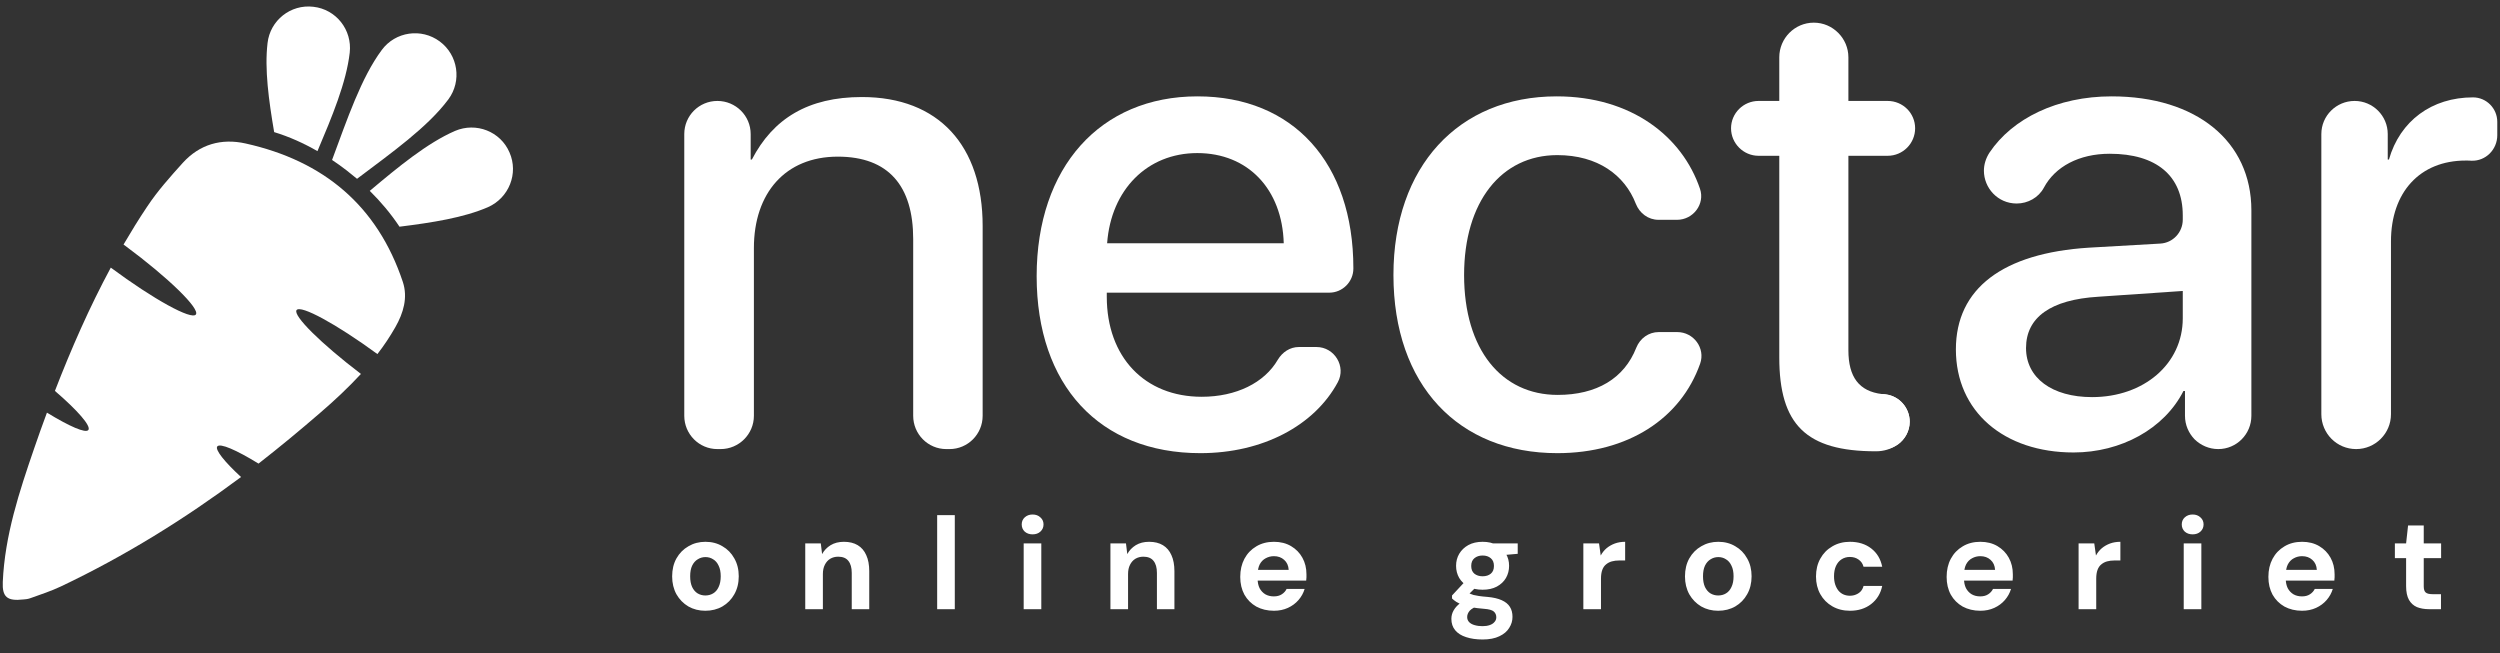<svg width="268" height="70" viewBox="0 0 268 70" fill="none" xmlns="http://www.w3.org/2000/svg">
<rect x="0" y="0" width="268" height="70" fill="#333333" stroke="none"/>
<path fill-rule="evenodd" clip-rule="evenodd" d="M37.491 5.642C37.764 3.203 36.034 1 33.595 0.727C31.155 0.436 28.953 2.183 28.68 4.623C28.352 7.408 28.807 10.739 29.39 14.162C31.01 14.654 32.575 15.364 34.032 16.201C35.597 12.505 37.127 8.846 37.491 5.642ZM54.621 16.347C53.657 14.089 51.035 13.07 48.778 14.035C45.81 15.327 42.734 17.858 39.639 20.461C40.804 21.608 41.896 22.9 42.825 24.302C46.338 23.865 49.706 23.337 52.309 22.209C54.567 21.207 55.605 18.586 54.621 16.347ZM47.139 4.441C45.173 2.984 42.388 3.385 40.931 5.351C38.711 8.337 37.218 12.797 35.597 17.148C36.144 17.512 36.653 17.876 37.145 18.258C37.509 18.549 37.891 18.859 38.274 19.168C41.987 16.365 45.847 13.634 48.068 10.649C49.524 8.682 49.105 5.897 47.139 4.441Z" fill="white"/>
<path d="M38.692 40.086C37.327 41.56 35.871 42.926 34.323 44.255C32.157 46.13 29.954 47.95 27.715 49.698C25.312 48.223 23.582 47.477 23.291 47.859C23.036 48.205 24.038 49.479 25.84 51.136C19.796 55.633 13.406 59.601 6.543 62.86C5.469 63.37 4.34 63.734 3.229 64.134C2.938 64.243 2.629 64.243 2.501 64.262C0.754 64.462 0.226 63.989 0.298 62.386C0.517 57.398 2.064 52.72 3.666 48.059C4.103 46.785 4.558 45.511 5.032 44.236C7.453 45.711 9.182 46.475 9.474 46.093C9.783 45.675 8.327 44 5.887 41.906C7.635 37.391 9.583 32.949 11.877 28.689C16.464 32.094 20.542 34.333 20.997 33.714C21.452 33.095 18.085 29.8 13.442 26.359L13.242 26.214C14.043 24.848 14.88 23.483 15.773 22.154C16.883 20.479 18.248 18.95 19.596 17.457C21.398 15.473 23.728 14.799 26.331 15.382C34.669 17.239 40.458 22.026 43.189 30.237C43.735 31.912 43.244 33.55 42.388 35.061C41.805 36.081 41.168 37.045 40.458 37.956C36.053 34.733 32.23 32.658 31.793 33.241C31.374 33.823 34.414 36.827 38.692 40.086Z" fill="white"/>
<path d="M92.396 10.402C86.625 10.402 82.875 12.714 80.6 17.102H80.472V14.371C80.472 12.405 78.87 10.821 76.904 10.821C74.938 10.821 73.354 12.405 73.354 14.371V44.573C73.354 46.539 74.938 48.141 76.904 48.141H77.25C79.216 48.141 80.818 46.539 80.818 44.573V26.587C80.818 20.706 84.186 16.792 89.811 16.792C95.273 16.792 97.894 19.96 97.894 25.622V44.573C97.894 46.539 99.478 48.141 101.444 48.141H101.79C103.756 48.141 105.34 46.539 105.34 44.573V24.22C105.34 15.627 100.643 10.402 92.396 10.402Z" fill="white"/>
<path d="M128.369 10.33C117.937 10.33 111.129 17.939 111.129 29.608C111.129 41.296 117.865 48.578 128.678 48.578C135.378 48.578 140.912 45.611 143.406 40.986C144.334 39.294 143.06 37.2 141.13 37.2H139.237C138.29 37.2 137.471 37.746 136.98 38.565C135.542 41.041 132.52 42.534 128.824 42.534C122.707 42.534 118.647 38.274 118.647 31.811V31.374H142.496C143.916 31.374 145.081 30.209 145.081 28.789V28.753C145.081 17.448 138.618 10.33 128.369 10.33ZM118.684 26.077C119.103 20.342 122.98 16.41 128.351 16.41C133.776 16.41 137.453 20.27 137.617 26.077H118.684Z" fill="white"/>
<path d="M179.798 35.598H177.813C176.739 35.598 175.811 36.272 175.41 37.273C174.118 40.568 171.169 42.334 166.981 42.334C160.992 42.334 156.951 37.509 156.951 29.481C156.951 21.635 160.937 16.628 166.945 16.628C171.278 16.628 174.172 18.777 175.356 21.835C175.756 22.855 176.685 23.564 177.795 23.564H179.779C181.509 23.564 182.801 21.872 182.237 20.233C180.326 14.608 174.864 10.33 166.872 10.33C156.332 10.33 149.377 17.866 149.377 29.481C149.377 41.296 156.35 48.578 166.945 48.578C174.536 48.578 180.18 44.864 182.255 38.984C182.838 37.327 181.563 35.598 179.798 35.598Z" fill="white"/>
<path d="M202.153 42.279C202.025 42.261 201.88 42.243 201.752 42.243C199.295 41.951 198.148 40.422 198.148 37.546V16.701H202.353C203.992 16.701 205.302 15.372 205.302 13.752C205.302 12.132 203.992 10.821 202.353 10.821H198.148V6.143C198.148 5.123 197.729 4.195 197.056 3.521C196.382 2.847 195.472 2.429 194.434 2.429C192.395 2.429 190.739 4.104 190.739 6.143V10.821H188.518C186.897 10.821 185.568 12.132 185.568 13.752C185.568 15.372 186.897 16.701 188.518 16.701H190.739V38.31C190.739 45.52 193.615 48.378 201.079 48.378C201.097 48.378 201.115 48.378 201.115 48.378C201.971 48.378 202.754 48.123 203.409 47.668C203.427 47.668 203.445 47.65 203.445 47.65C204.21 47.103 204.72 46.211 204.72 45.21C204.72 43.717 203.609 42.461 202.153 42.279Z" fill="white"/>
<path d="M226.365 10.33C220.54 10.33 215.734 12.696 213.276 16.355C212.875 16.974 212.675 17.648 212.675 18.303C212.675 20.124 214.132 21.817 216.189 21.817C217.39 21.817 218.537 21.18 219.101 20.124C220.303 17.866 222.87 16.483 226.165 16.483C231.153 16.483 233.993 18.831 233.993 23.091V23.546C233.993 24.912 232.937 26.04 231.572 26.113L223.926 26.55C214.714 27.133 209.671 30.919 209.671 37.455C209.671 44.118 214.823 48.505 222.287 48.505C227.366 48.505 232.009 45.975 234.066 41.915H234.23V44.573C234.23 45.556 234.63 46.448 235.267 47.103C235.923 47.74 236.815 48.141 237.798 48.141C239.764 48.141 241.348 46.539 241.348 44.573V22.545C241.348 15.154 235.468 10.33 226.365 10.33ZM233.993 34.123C233.993 39.02 229.806 42.57 224.272 42.57C219.975 42.57 217.19 40.513 217.19 37.309C217.19 34.014 219.848 32.121 224.927 31.811L233.993 31.192V34.123Z" fill="white"/>
<path d="M265.105 10.439C260.699 10.439 257.277 12.951 256.094 17.102H255.966V14.371C255.966 12.405 254.364 10.821 252.416 10.821C250.45 10.821 248.848 12.405 248.848 14.371V44.409C248.848 45.428 249.267 46.375 249.94 47.049C250.614 47.722 251.542 48.141 252.58 48.141C254.637 48.141 256.312 46.466 256.312 44.409V25.877C256.312 20.615 259.407 17.211 264.322 17.211C264.522 17.211 264.741 17.211 264.941 17.229C266.47 17.284 267.708 16.028 267.708 14.499V13.06C267.708 11.622 266.543 10.439 265.105 10.439Z" fill="white"/>
<path d="M204.72 45.21C204.72 46.211 204.21 47.103 203.445 47.649C203.445 47.649 203.427 47.668 203.409 47.668C202.936 47.995 202.371 48.177 201.752 48.177C200.096 48.177 198.767 46.848 198.767 45.21C198.767 43.572 200.096 42.243 201.752 42.243C201.88 42.243 202.025 42.261 202.153 42.279C203.609 42.461 204.72 43.717 204.72 45.21Z" fill="white"/>
<path d="M75.61 65.473C74.938 65.473 74.331 65.319 73.79 65.011C73.258 64.694 72.833 64.26 72.516 63.709C72.208 63.149 72.054 62.51 72.054 61.791C72.054 61.053 72.208 60.41 72.516 59.859C72.833 59.299 73.263 58.865 73.804 58.557C74.345 58.239 74.952 58.081 75.624 58.081C76.305 58.081 76.912 58.239 77.444 58.557C77.985 58.865 78.41 59.299 78.718 59.859C79.035 60.41 79.194 61.049 79.194 61.777C79.194 62.505 79.035 63.149 78.718 63.709C78.41 64.26 77.985 64.694 77.444 65.011C76.903 65.319 76.291 65.473 75.61 65.473ZM75.61 63.835C75.927 63.835 76.207 63.76 76.45 63.611C76.702 63.462 76.898 63.233 77.038 62.925C77.187 62.617 77.262 62.234 77.262 61.777C77.262 61.319 77.187 60.941 77.038 60.643C76.898 60.335 76.702 60.106 76.45 59.957C76.207 59.798 75.932 59.719 75.624 59.719C75.325 59.719 75.05 59.798 74.798 59.957C74.546 60.106 74.345 60.335 74.196 60.643C74.056 60.941 73.986 61.319 73.986 61.777C73.986 62.234 74.056 62.617 74.196 62.925C74.345 63.233 74.541 63.462 74.784 63.611C75.036 63.76 75.311 63.835 75.61 63.835ZM86.323 65.305V58.249H87.989L88.129 59.397C88.344 59.005 88.647 58.688 89.039 58.445C89.44 58.202 89.916 58.081 90.467 58.081C91.055 58.081 91.55 58.202 91.951 58.445C92.352 58.688 92.656 59.042 92.861 59.509C93.076 59.975 93.183 60.55 93.183 61.231V65.305H91.307V61.413C91.307 60.853 91.186 60.423 90.943 60.125C90.71 59.826 90.346 59.677 89.851 59.677C89.534 59.677 89.249 59.752 88.997 59.901C88.754 60.05 88.563 60.265 88.423 60.545C88.283 60.816 88.213 61.147 88.213 61.539V65.305H86.323ZM100.464 65.305V55.225H102.354V65.305H100.464ZM109.738 65.305V58.249H111.628V65.305H109.738ZM110.69 57.283C110.354 57.283 110.074 57.185 109.85 56.989C109.635 56.783 109.528 56.527 109.528 56.219C109.528 55.911 109.635 55.659 109.85 55.463C110.074 55.258 110.354 55.155 110.69 55.155C111.035 55.155 111.315 55.258 111.53 55.463C111.754 55.659 111.866 55.911 111.866 56.219C111.866 56.527 111.754 56.783 111.53 56.989C111.315 57.185 111.035 57.283 110.69 57.283ZM119.038 65.305V58.249H120.704L120.844 59.397C121.058 59.005 121.362 58.688 121.754 58.445C122.155 58.202 122.631 58.081 123.182 58.081C123.77 58.081 124.264 58.202 124.666 58.445C125.067 58.688 125.37 59.042 125.576 59.509C125.79 59.975 125.898 60.55 125.898 61.231V65.305H124.022V61.413C124.022 60.853 123.9 60.423 123.658 60.125C123.424 59.826 123.06 59.677 122.566 59.677C122.248 59.677 121.964 59.752 121.712 59.901C121.469 60.05 121.278 60.265 121.138 60.545C120.998 60.816 120.928 61.147 120.928 61.539V65.305H119.038ZM136.566 65.473C135.857 65.473 135.227 65.323 134.676 65.025C134.135 64.717 133.71 64.292 133.402 63.751C133.104 63.2 132.954 62.566 132.954 61.847C132.954 61.109 133.104 60.461 133.402 59.901C133.71 59.331 134.135 58.888 134.676 58.571C135.218 58.244 135.848 58.081 136.566 58.081C137.266 58.081 137.878 58.235 138.4 58.543C138.923 58.851 139.329 59.266 139.618 59.789C139.908 60.312 140.052 60.904 140.052 61.567C140.052 61.66 140.052 61.767 140.052 61.889C140.052 62.001 140.043 62.117 140.024 62.239H134.298V61.091H138.148C138.12 60.633 137.957 60.274 137.658 60.013C137.369 59.752 137.005 59.621 136.566 59.621C136.249 59.621 135.955 59.696 135.684 59.845C135.414 59.985 135.199 60.204 135.04 60.503C134.891 60.801 134.816 61.179 134.816 61.637V62.043C134.816 62.425 134.886 62.761 135.026 63.051C135.176 63.331 135.381 63.55 135.642 63.709C135.904 63.858 136.207 63.933 136.552 63.933C136.898 63.933 137.182 63.858 137.406 63.709C137.64 63.559 137.812 63.368 137.924 63.135H139.856C139.726 63.574 139.506 63.97 139.198 64.325C138.89 64.68 138.512 64.96 138.064 65.165C137.616 65.37 137.117 65.473 136.566 65.473ZM158.933 68.553C158.261 68.553 157.673 68.469 157.169 68.301C156.665 68.142 156.273 67.895 155.993 67.559C155.723 67.232 155.587 66.826 155.587 66.341C155.587 66.014 155.671 65.706 155.839 65.417C156.007 65.127 156.25 64.866 156.567 64.633C156.894 64.39 157.3 64.185 157.785 64.017L158.499 64.941C158.07 65.081 157.757 65.254 157.561 65.459C157.375 65.674 157.281 65.902 157.281 66.145C157.281 66.359 157.351 66.541 157.491 66.691C157.641 66.84 157.837 66.948 158.079 67.013C158.331 67.088 158.611 67.125 158.919 67.125C159.218 67.125 159.475 67.088 159.689 67.013C159.913 66.938 160.086 66.826 160.207 66.677C160.338 66.537 160.403 66.369 160.403 66.173C160.403 65.921 160.315 65.716 160.137 65.557C159.96 65.398 159.605 65.3 159.073 65.263C158.597 65.225 158.173 65.174 157.799 65.109C157.435 65.034 157.113 64.95 156.833 64.857C156.553 64.754 156.315 64.642 156.119 64.521C155.933 64.4 155.779 64.278 155.657 64.157V63.835L157.155 62.225L158.513 62.659L156.749 64.395L157.281 63.471C157.384 63.527 157.482 63.583 157.575 63.639C157.678 63.685 157.804 63.732 157.953 63.779C158.103 63.816 158.299 63.853 158.541 63.891C158.784 63.928 159.092 63.961 159.465 63.989C160.081 64.045 160.585 64.162 160.977 64.339C161.379 64.516 161.673 64.754 161.859 65.053C162.046 65.342 162.139 65.701 162.139 66.131C162.139 66.551 162.023 66.943 161.789 67.307C161.565 67.68 161.215 67.979 160.739 68.203C160.263 68.436 159.661 68.553 158.933 68.553ZM158.933 63.219C158.345 63.219 157.837 63.107 157.407 62.883C156.987 62.65 156.661 62.342 156.427 61.959C156.203 61.567 156.091 61.133 156.091 60.657C156.091 60.181 156.203 59.752 156.427 59.369C156.661 58.977 156.987 58.664 157.407 58.431C157.837 58.197 158.345 58.081 158.933 58.081C159.531 58.081 160.039 58.197 160.459 58.431C160.889 58.664 161.215 58.977 161.439 59.369C161.663 59.752 161.775 60.181 161.775 60.657C161.775 61.133 161.663 61.567 161.439 61.959C161.215 62.342 160.889 62.65 160.459 62.883C160.039 63.107 159.531 63.219 158.933 63.219ZM158.933 61.777C159.297 61.777 159.591 61.684 159.815 61.497C160.039 61.31 160.151 61.035 160.151 60.671C160.151 60.307 160.039 60.032 159.815 59.845C159.591 59.649 159.297 59.551 158.933 59.551C158.579 59.551 158.285 59.649 158.051 59.845C157.827 60.032 157.715 60.307 157.715 60.671C157.715 61.035 157.827 61.31 158.051 61.497C158.285 61.684 158.579 61.777 158.933 61.777ZM160.109 59.593L159.801 58.249H162.699V59.369L160.109 59.593ZM169.735 65.305V58.249H171.415L171.597 59.551C171.765 59.243 171.975 58.981 172.227 58.767C172.488 58.552 172.782 58.384 173.109 58.263C173.445 58.142 173.814 58.081 174.215 58.081V60.083H173.571C173.291 60.083 173.03 60.115 172.787 60.181C172.554 60.246 172.348 60.353 172.171 60.503C171.994 60.643 171.858 60.839 171.765 61.091C171.672 61.343 171.625 61.66 171.625 62.043V65.305H169.735ZM184.186 65.473C183.514 65.473 182.908 65.319 182.366 65.011C181.834 64.694 181.41 64.26 181.092 63.709C180.784 63.149 180.63 62.51 180.63 61.791C180.63 61.053 180.784 60.41 181.092 59.859C181.41 59.299 181.839 58.865 182.38 58.557C182.922 58.239 183.528 58.081 184.2 58.081C184.882 58.081 185.488 58.239 186.02 58.557C186.562 58.865 186.986 59.299 187.294 59.859C187.612 60.41 187.77 61.049 187.77 61.777C187.77 62.505 187.612 63.149 187.294 63.709C186.986 64.26 186.562 64.694 186.02 65.011C185.479 65.319 184.868 65.473 184.186 65.473ZM184.186 63.835C184.504 63.835 184.784 63.76 185.026 63.611C185.278 63.462 185.474 63.233 185.614 62.925C185.764 62.617 185.838 62.234 185.838 61.777C185.838 61.319 185.764 60.941 185.614 60.643C185.474 60.335 185.278 60.106 185.026 59.957C184.784 59.798 184.508 59.719 184.2 59.719C183.902 59.719 183.626 59.798 183.374 59.957C183.122 60.106 182.922 60.335 182.772 60.643C182.632 60.941 182.562 61.319 182.562 61.777C182.562 62.234 182.632 62.617 182.772 62.925C182.922 63.233 183.118 63.462 183.36 63.611C183.612 63.76 183.888 63.835 184.186 63.835ZM198.315 65.473C197.606 65.473 196.976 65.314 196.425 64.997C195.874 64.68 195.445 64.246 195.137 63.695C194.829 63.144 194.675 62.514 194.675 61.805C194.675 61.077 194.829 60.438 195.137 59.887C195.445 59.327 195.874 58.888 196.425 58.571C196.976 58.244 197.606 58.081 198.315 58.081C199.22 58.081 199.981 58.319 200.597 58.795C201.213 59.271 201.605 59.924 201.773 60.755H199.771C199.687 60.428 199.51 60.172 199.239 59.985C198.978 59.798 198.665 59.705 198.301 59.705C197.974 59.705 197.68 59.789 197.419 59.957C197.167 60.115 196.966 60.353 196.817 60.671C196.677 60.979 196.607 61.347 196.607 61.777C196.607 62.103 196.649 62.398 196.733 62.659C196.817 62.911 196.934 63.13 197.083 63.317C197.232 63.494 197.41 63.63 197.615 63.723C197.83 63.816 198.058 63.863 198.301 63.863C198.544 63.863 198.763 63.821 198.959 63.737C199.164 63.653 199.337 63.536 199.477 63.387C199.617 63.228 199.715 63.037 199.771 62.813H201.773C201.605 63.625 201.208 64.273 200.583 64.759C199.967 65.235 199.211 65.473 198.315 65.473ZM212.291 65.473C211.582 65.473 210.952 65.323 210.401 65.025C209.86 64.717 209.435 64.292 209.127 63.751C208.828 63.2 208.679 62.566 208.679 61.847C208.679 61.109 208.828 60.461 209.127 59.901C209.435 59.331 209.86 58.888 210.401 58.571C210.942 58.244 211.572 58.081 212.291 58.081C212.991 58.081 213.602 58.235 214.125 58.543C214.648 58.851 215.054 59.266 215.343 59.789C215.632 60.312 215.777 60.904 215.777 61.567C215.777 61.66 215.777 61.767 215.777 61.889C215.777 62.001 215.768 62.117 215.749 62.239H210.023V61.091H213.873C213.845 60.633 213.682 60.274 213.383 60.013C213.094 59.752 212.73 59.621 212.291 59.621C211.974 59.621 211.68 59.696 211.409 59.845C211.138 59.985 210.924 60.204 210.765 60.503C210.616 60.801 210.541 61.179 210.541 61.637V62.043C210.541 62.425 210.611 62.761 210.751 63.051C210.9 63.331 211.106 63.55 211.367 63.709C211.628 63.858 211.932 63.933 212.277 63.933C212.622 63.933 212.907 63.858 213.131 63.709C213.364 63.559 213.537 63.368 213.649 63.135H215.581C215.45 63.574 215.231 63.97 214.923 64.325C214.615 64.68 214.237 64.96 213.789 65.165C213.341 65.37 212.842 65.473 212.291 65.473ZM222.825 65.305V58.249H224.505L224.687 59.551C224.855 59.243 225.065 58.981 225.317 58.767C225.578 58.552 225.872 58.384 226.199 58.263C226.535 58.142 226.904 58.081 227.305 58.081V60.083H226.661C226.381 60.083 226.12 60.115 225.877 60.181C225.644 60.246 225.438 60.353 225.261 60.503C225.084 60.643 224.948 60.839 224.855 61.091C224.762 61.343 224.715 61.66 224.715 62.043V65.305H222.825ZM234.095 65.305V58.249H235.985V65.305H234.095ZM235.047 57.283C234.711 57.283 234.431 57.185 234.207 56.989C233.993 56.783 233.885 56.527 233.885 56.219C233.885 55.911 233.993 55.659 234.207 55.463C234.431 55.258 234.711 55.155 235.047 55.155C235.393 55.155 235.673 55.258 235.887 55.463C236.111 55.659 236.223 55.911 236.223 56.219C236.223 56.527 236.111 56.783 235.887 56.989C235.673 57.185 235.393 57.283 235.047 57.283ZM246.783 65.473C246.074 65.473 245.444 65.323 244.893 65.025C244.352 64.717 243.927 64.292 243.619 63.751C243.321 63.2 243.171 62.566 243.171 61.847C243.171 61.109 243.321 60.461 243.619 59.901C243.927 59.331 244.352 58.888 244.893 58.571C245.435 58.244 246.065 58.081 246.783 58.081C247.483 58.081 248.095 58.235 248.617 58.543C249.14 58.851 249.546 59.266 249.835 59.789C250.125 60.312 250.269 60.904 250.269 61.567C250.269 61.66 250.269 61.767 250.269 61.889C250.269 62.001 250.26 62.117 250.241 62.239H244.515V61.091H248.365C248.337 60.633 248.174 60.274 247.875 60.013C247.586 59.752 247.222 59.621 246.783 59.621C246.466 59.621 246.172 59.696 245.901 59.845C245.631 59.985 245.416 60.204 245.257 60.503C245.108 60.801 245.033 61.179 245.033 61.637V62.043C245.033 62.425 245.103 62.761 245.243 63.051C245.393 63.331 245.598 63.55 245.859 63.709C246.121 63.858 246.424 63.933 246.769 63.933C247.115 63.933 247.399 63.858 247.623 63.709C247.857 63.559 248.029 63.368 248.141 63.135H250.073C249.943 63.574 249.723 63.97 249.415 64.325C249.107 64.68 248.729 64.96 248.281 65.165C247.833 65.37 247.334 65.473 246.783 65.473ZM260.399 65.305C259.905 65.305 259.471 65.23 259.097 65.081C258.733 64.922 258.449 64.665 258.243 64.311C258.038 63.947 257.935 63.452 257.935 62.827V59.831H256.731V58.249H257.935L258.145 56.331H259.825V58.249H261.687V59.831H259.825V62.855C259.825 63.172 259.895 63.392 260.035 63.513C260.175 63.634 260.413 63.695 260.749 63.695H261.673V65.305H260.399Z" fill="white"/>
</svg>
